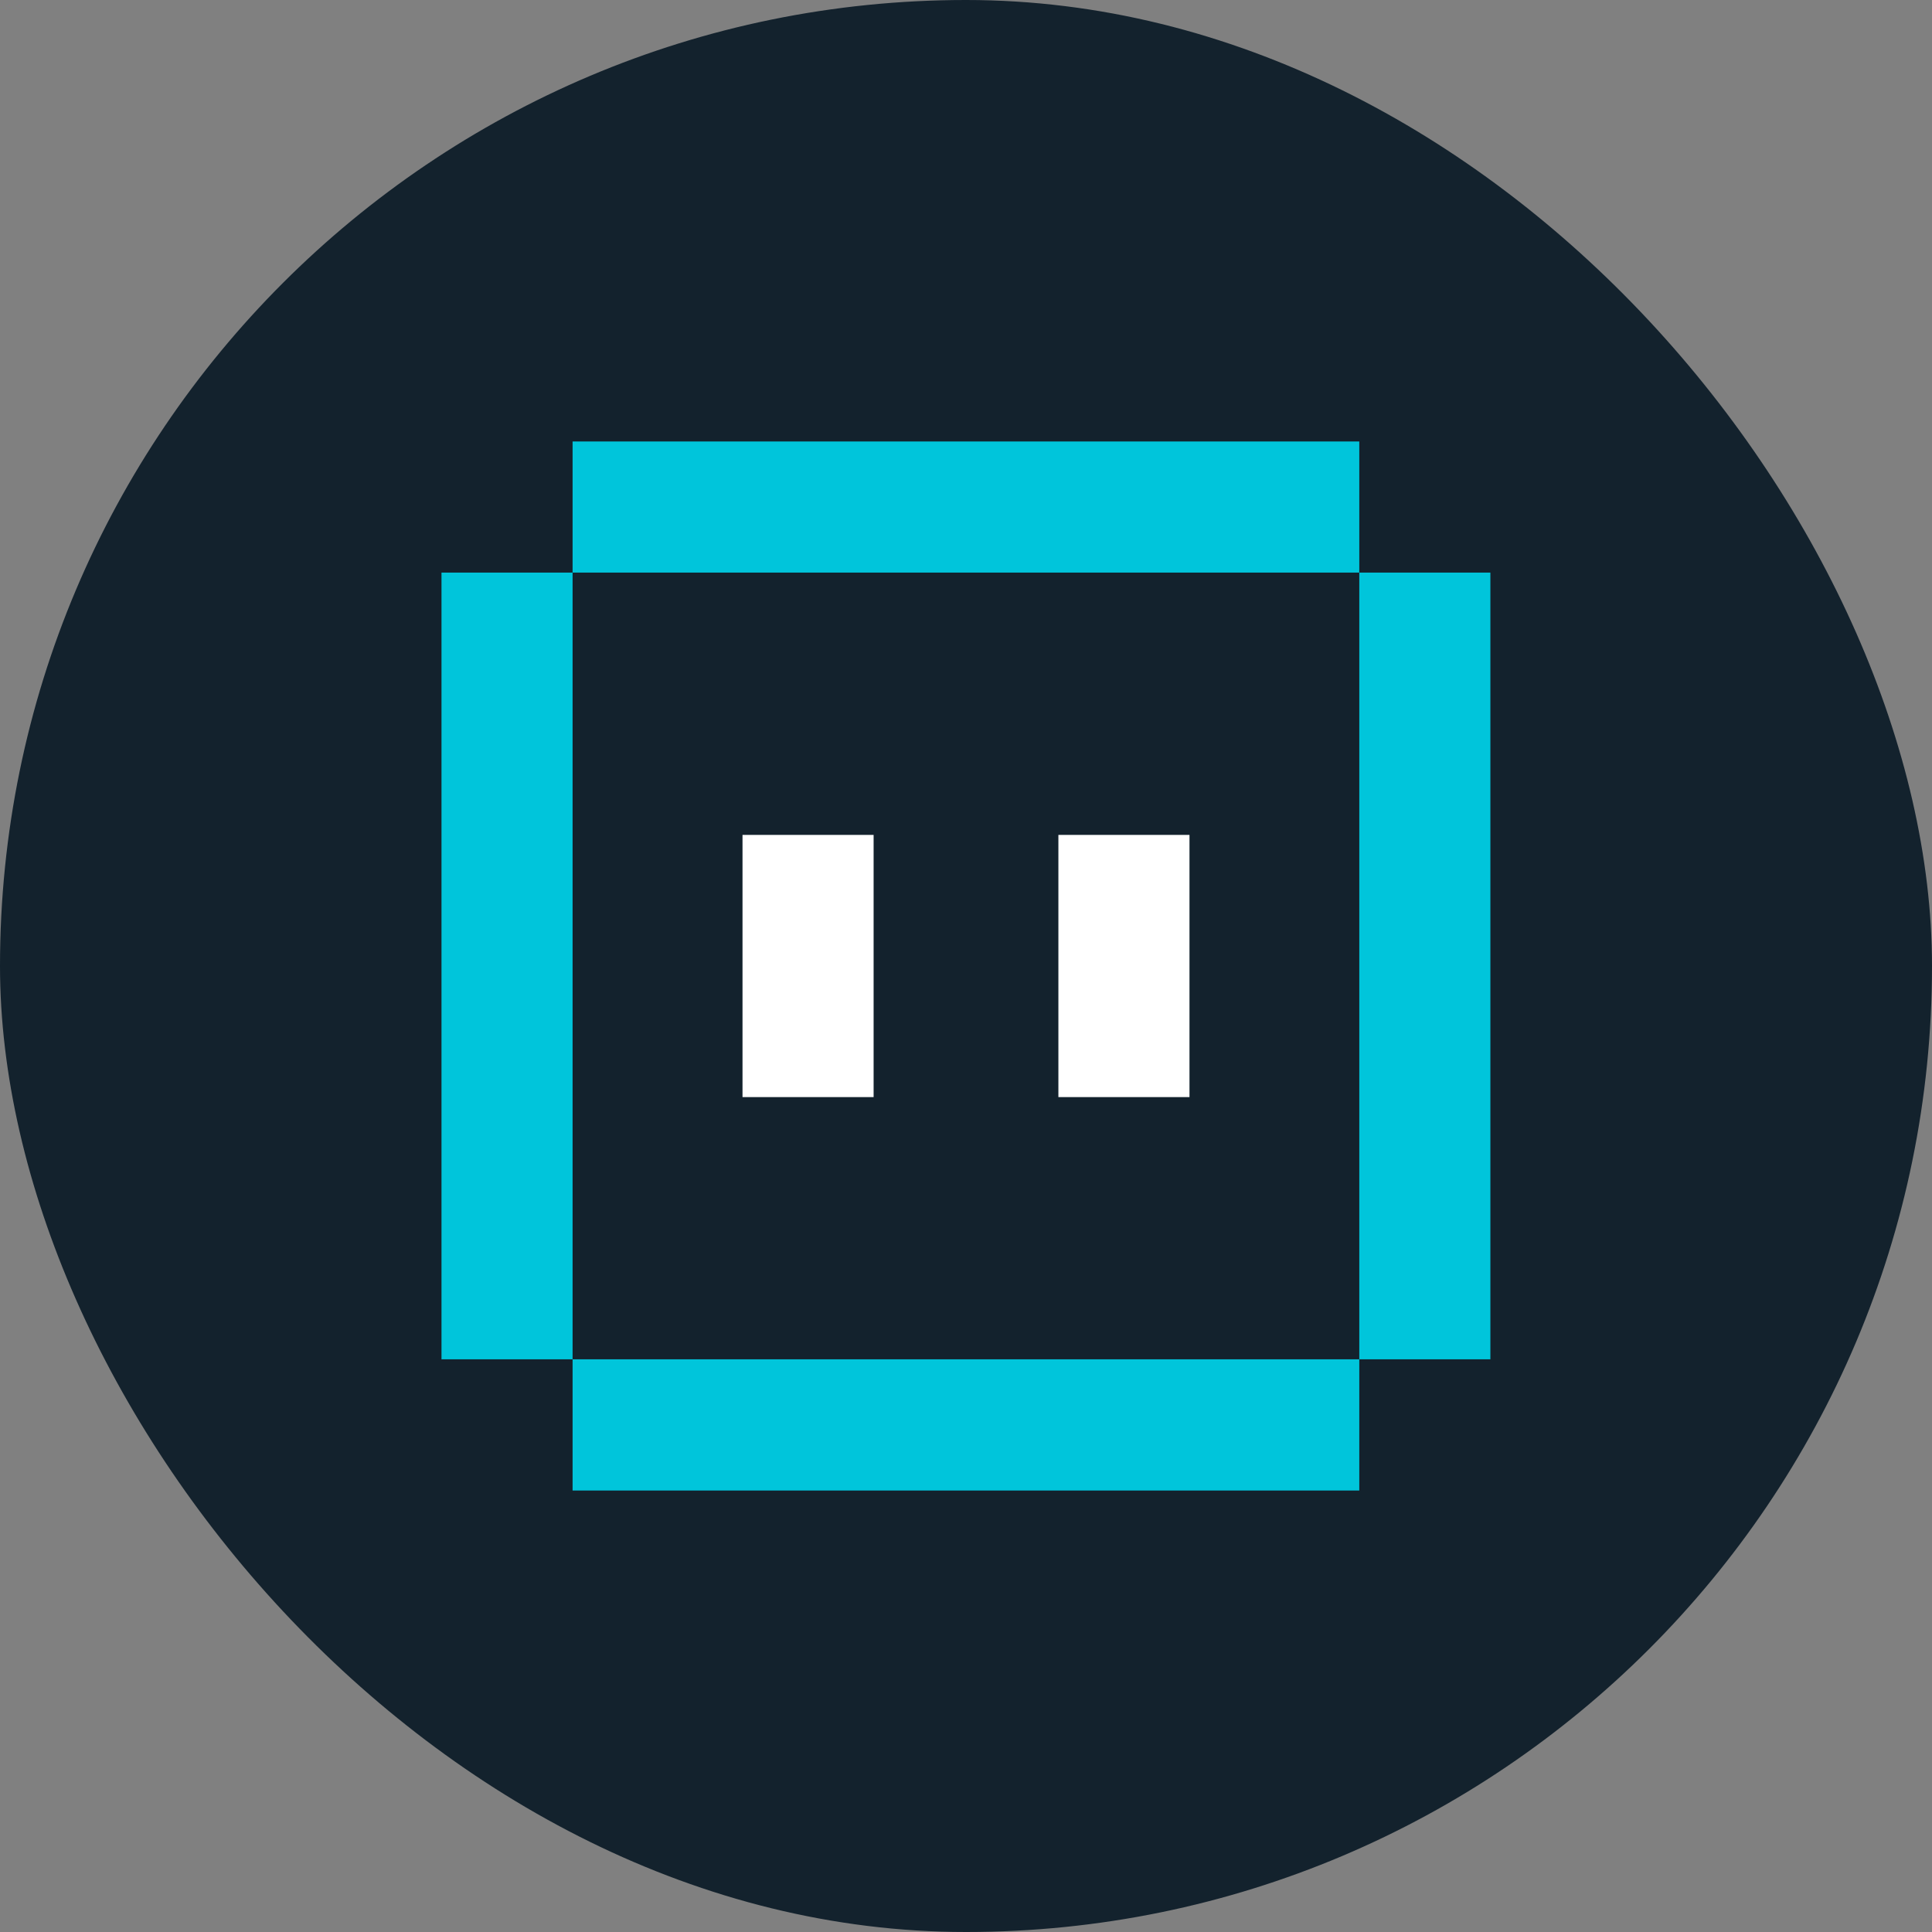 <svg width="512" height="512" viewBox="0 0 512 512" fill="none" xmlns="http://www.w3.org/2000/svg">
<rect x="0" y="0" width="512" height="512" fill="#808080" stroke="none"/>
<rect width="512" height="512" rx="256" fill="#13222D"/>
<g clip-path="url(#clip0_366_1024)">
<path d="M360.226 117H151.742V151.742H360.226V117Z" fill="#00C5DB"/>
<path d="M394.968 151.742H360.226V360.226H394.968V151.742Z" fill="#00C5DB"/>
<path d="M117 360.226H151.742V395H360.226V360.226H151.742V151.742H117V360.226Z" fill="#00C5DB"/>
<path d="M231.515 221.258H196.773V290.742H231.515V221.258Z" fill="white"/>
<path d="M315.226 221.258H280.484V290.742H315.226V221.258Z" fill="white"/>
</g>
<defs>
<clipPath id="clip0_366_1024">
<rect width="278" height="278" fill="white" transform="translate(117 117)"/>
</clipPath>
</defs>
</svg>

